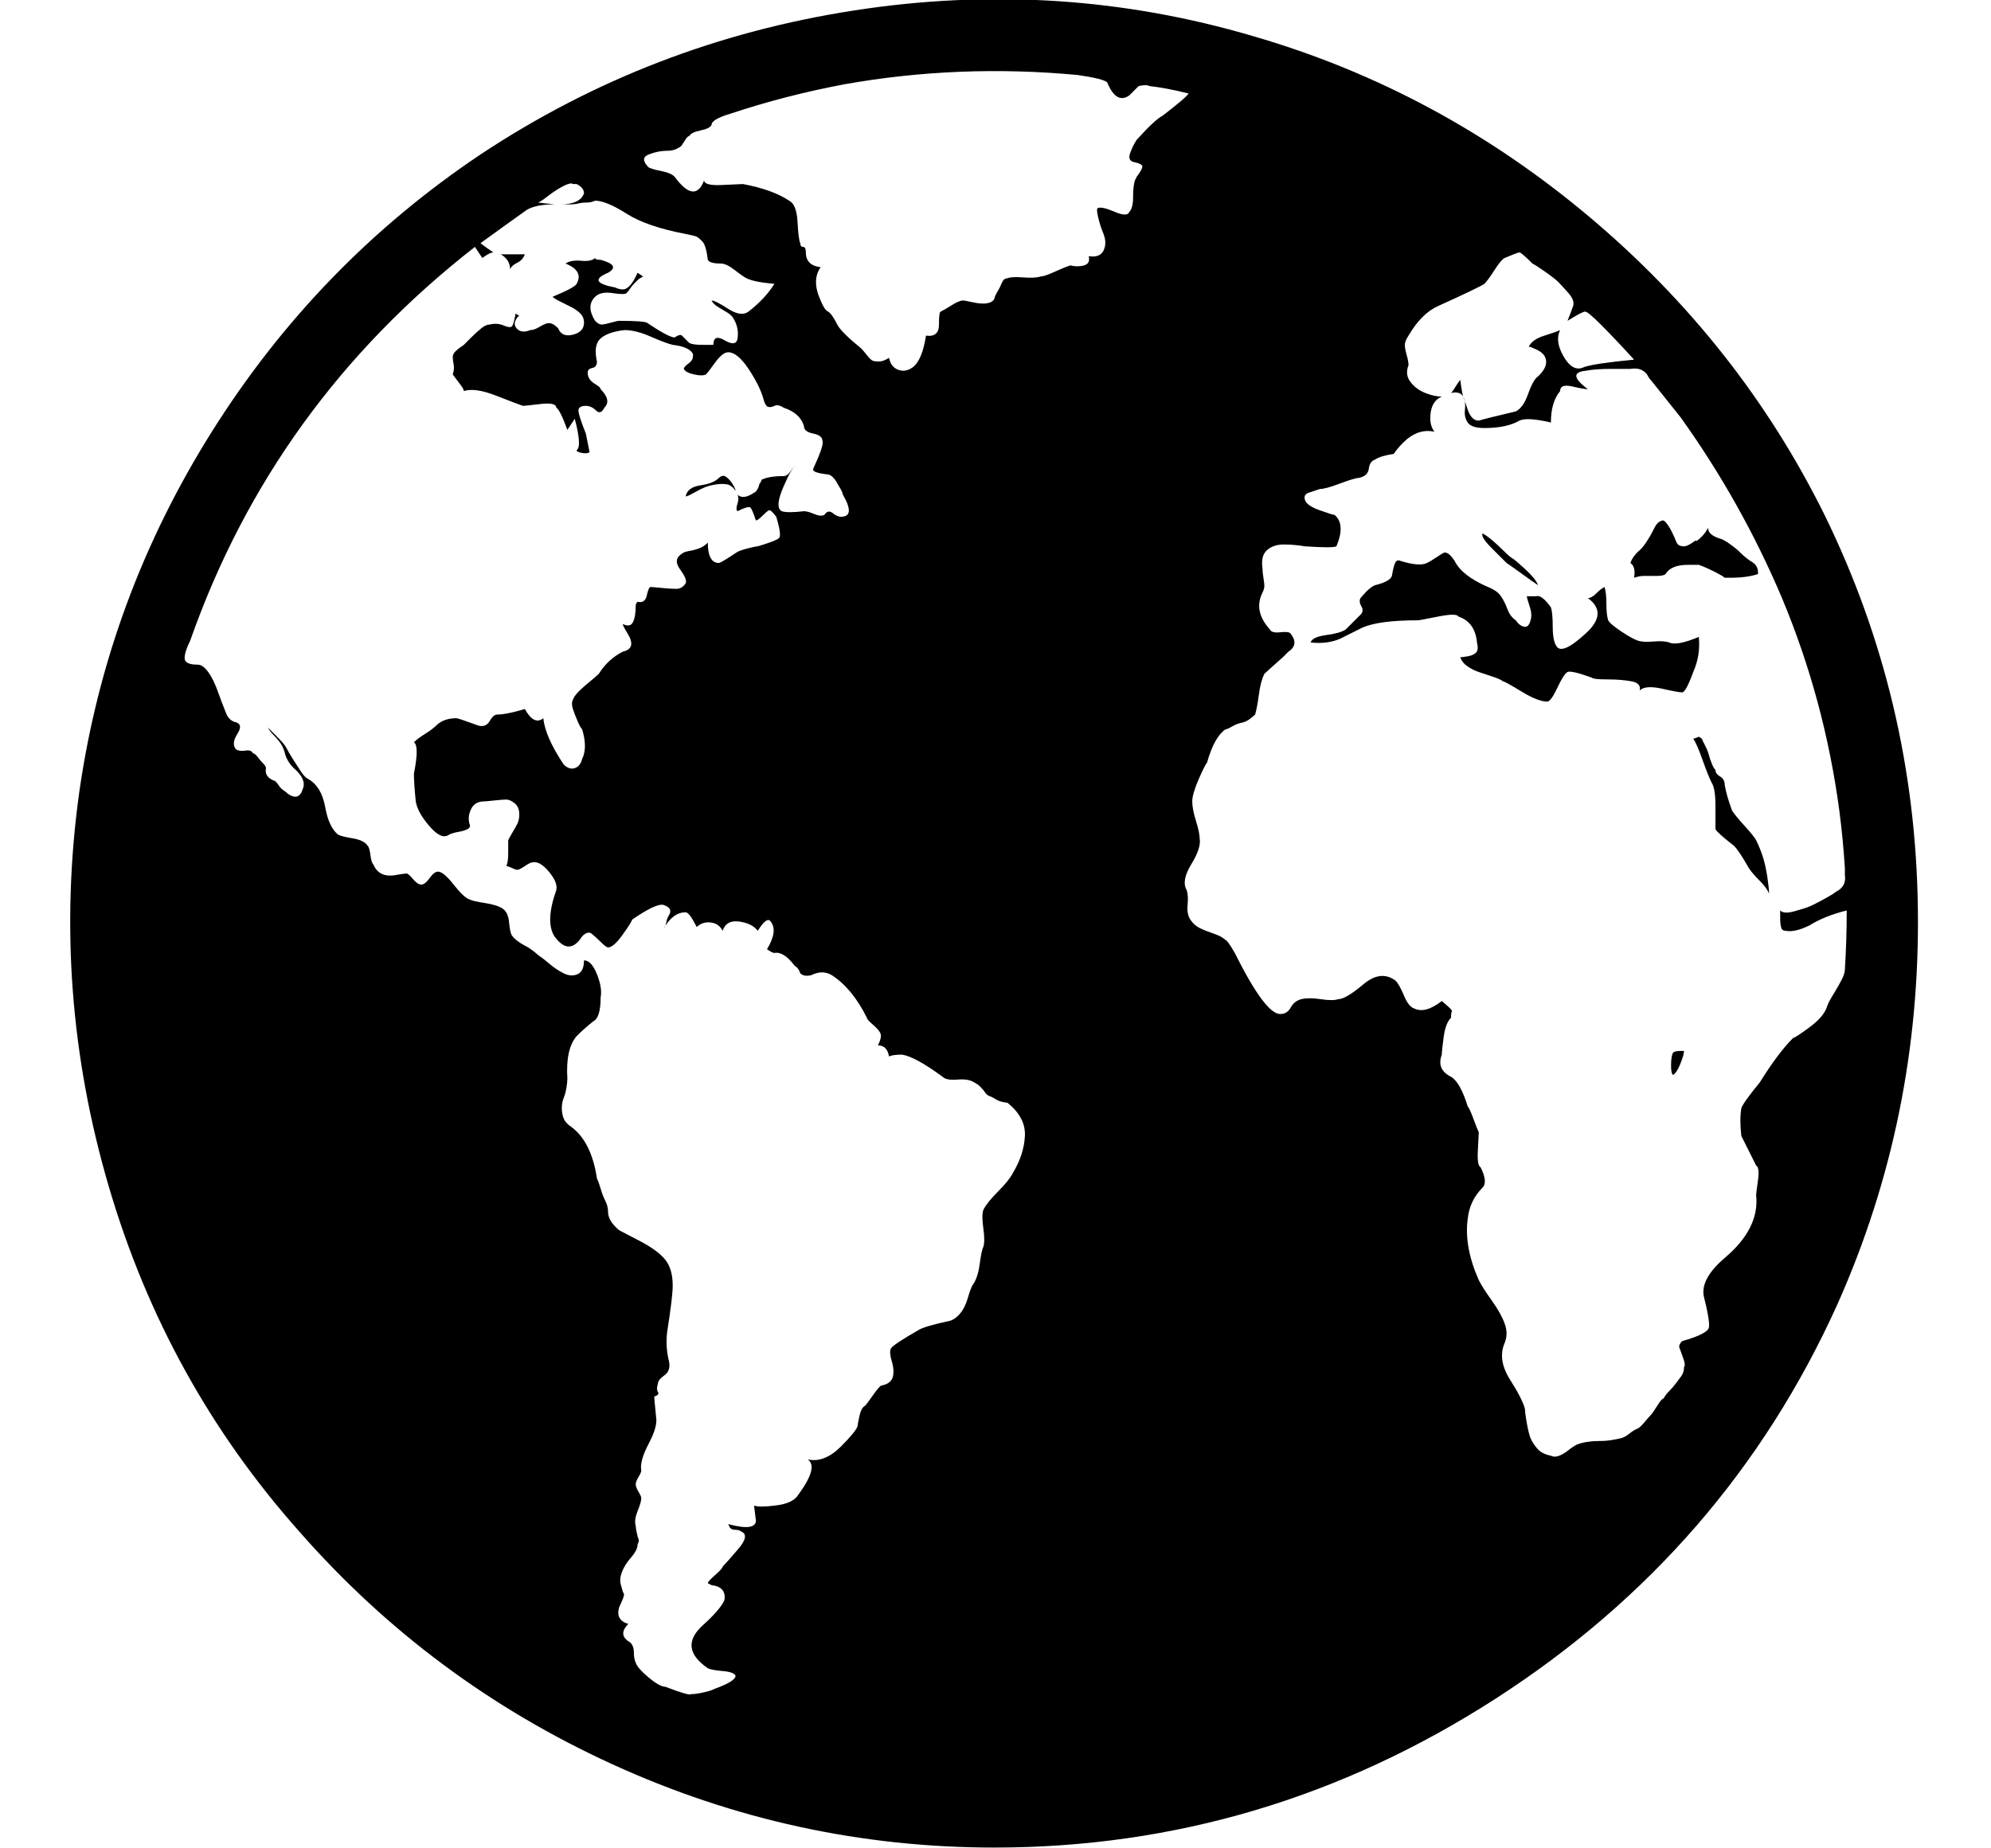 <svg id="libraries-viewonsite" xmlns="http://www.w3.org/2000/svg" xmlns:xlink="http://www.w3.org/1999/xlink" preserveAspectRatio="xMidYMid" width="100%" height="100%" viewBox="0 0 56 52">
<path d="M47.262,29.930 C47.331,29.757 47.366,29.636 47.366,29.566 C47.331,29.566 47.296,29.566 47.262,29.566 C47.158,29.566 47.088,29.584 47.054,29.618 C47.019,29.688 47.001,29.809 47.001,29.982 C47.001,30.121 47.019,30.208 47.054,30.242 C47.123,30.208 47.192,30.104 47.262,29.930 L47.262,29.930 ZM42.062,47.792 C46.395,45.001 49.602,41.301 51.682,36.690 C53.242,33.189 53.996,29.480 53.943,25.562 C53.892,21.645 53.016,17.953 51.318,14.486 C49.723,11.262 47.513,8.463 44.688,6.088 C41.861,3.714 38.716,2.024 35.250,1.018 C31.610,-0.056 27.874,-0.299 24.044,0.291 C20.212,0.880 16.703,2.232 13.514,4.346 C10.462,6.392 7.950,8.983 5.974,12.120 C3.998,15.258 2.750,18.646 2.229,22.287 C1.709,26.030 1.987,29.731 3.062,33.388 C4.136,37.046 5.921,40.278 8.417,43.086 C10.878,45.894 13.816,48.078 17.231,49.638 C20.646,51.198 24.226,51.978 27.970,51.978 C33.031,51.978 37.728,50.582 42.062,47.792 ZM15.594,5.750 L15.126,5.698 C15.160,5.698 15.255,5.638 15.412,5.516 C15.567,5.395 15.715,5.300 15.854,5.230 C15.992,5.161 16.079,5.144 16.114,5.178 L16.218,5.178 C16.355,5.248 16.426,5.334 16.426,5.438 C16.355,5.646 16.131,5.750 15.750,5.750 C15.819,5.750 15.906,5.750 16.010,5.750 C16.114,5.750 16.200,5.742 16.270,5.724 C16.339,5.707 16.417,5.698 16.503,5.698 C16.590,5.698 16.667,5.681 16.738,5.646 C16.946,5.646 17.240,5.768 17.621,6.010 C18.003,6.253 18.557,6.444 19.285,6.582 C19.459,6.617 19.563,6.643 19.597,6.660 C19.632,6.678 19.684,6.721 19.753,6.790 C19.823,6.860 19.875,7.033 19.909,7.310 C19.944,7.380 20.065,7.414 20.273,7.414 C20.377,7.414 20.508,7.475 20.664,7.596 C20.820,7.718 20.932,7.796 21.001,7.830 C21.140,7.900 21.400,7.952 21.781,7.986 C21.608,8.264 21.365,8.524 21.053,8.766 C20.915,8.870 20.724,8.844 20.481,8.688 C20.239,8.532 20.083,8.454 20.013,8.454 C20.048,8.524 20.108,8.584 20.196,8.636 C20.281,8.688 20.369,8.740 20.456,8.792 C20.542,8.844 20.603,8.905 20.637,8.974 C20.741,9.148 20.776,9.338 20.741,9.546 C20.707,9.685 20.585,9.694 20.377,9.572 C20.169,9.451 20.065,9.494 20.065,9.702 C20.031,9.702 19.927,9.702 19.753,9.702 C19.580,9.702 19.459,9.685 19.389,9.650 L19.233,9.494 L19.181,9.442 C19.147,9.408 19.077,9.425 18.973,9.494 C18.869,9.494 18.609,9.356 18.193,9.078 C18.124,9.044 17.864,9.026 17.414,9.026 C17.379,9.026 17.300,9.044 17.180,9.078 C17.058,9.113 16.972,9.130 16.919,9.130 C16.868,9.130 16.807,9.096 16.738,9.026 C16.563,8.749 16.563,8.524 16.738,8.350 C16.842,8.246 17.006,8.212 17.231,8.246 C17.457,8.281 17.587,8.281 17.621,8.246 C17.656,8.212 17.691,8.168 17.725,8.116 C17.760,8.064 17.795,8.021 17.829,7.986 C17.864,7.952 17.899,7.917 17.933,7.882 C17.968,7.848 18.020,7.813 18.089,7.778 L17.933,7.674 C17.795,7.986 17.656,8.142 17.517,8.142 C17.448,8.142 17.379,8.125 17.310,8.090 C16.755,7.986 16.686,7.848 17.102,7.674 C17.344,7.536 17.275,7.414 16.894,7.310 C16.790,7.310 16.738,7.293 16.738,7.258 C16.667,7.328 16.538,7.354 16.348,7.336 C16.156,7.319 16.010,7.345 15.906,7.414 C16.251,7.553 16.355,7.744 16.218,7.986 C16.183,8.056 15.958,8.177 15.542,8.350 C15.576,8.385 15.646,8.428 15.750,8.480 C15.854,8.532 15.958,8.584 16.062,8.636 C16.166,8.688 16.251,8.749 16.322,8.818 C16.391,8.888 16.426,8.974 16.426,9.078 C16.426,9.252 16.322,9.364 16.114,9.416 C15.906,9.468 15.767,9.408 15.698,9.234 C15.627,9.165 15.567,9.122 15.516,9.104 C15.463,9.087 15.412,9.087 15.359,9.104 C15.308,9.122 15.238,9.156 15.151,9.208 C15.064,9.260 14.987,9.286 14.918,9.286 C14.744,9.356 14.614,9.338 14.527,9.234 C14.440,9.130 14.467,9.009 14.606,8.870 C14.571,8.870 14.536,8.853 14.502,8.818 C14.467,9.026 14.432,9.148 14.398,9.182 C14.363,9.217 14.284,9.208 14.164,9.156 C14.042,9.104 13.912,9.096 13.774,9.130 C13.704,9.130 13.626,9.165 13.540,9.234 C13.453,9.304 13.358,9.390 13.254,9.494 C13.150,9.598 13.080,9.668 13.046,9.702 C12.942,9.772 12.863,9.832 12.812,9.884 C12.759,9.936 12.734,9.988 12.734,10.040 C12.734,10.092 12.742,10.162 12.759,10.248 C12.777,10.335 12.768,10.430 12.734,10.534 C12.838,10.673 12.916,10.777 12.967,10.846 C13.020,10.916 13.046,10.968 13.046,11.002 C13.254,10.933 13.556,10.976 13.956,11.132 C14.354,11.288 14.606,11.384 14.710,11.418 C14.744,11.418 14.908,11.401 15.204,11.366 C15.498,11.332 15.646,11.366 15.646,11.470 C15.715,11.505 15.819,11.713 15.958,12.094 L16.166,11.782 C16.304,12.302 16.322,12.597 16.218,12.666 C16.218,12.701 16.270,12.727 16.374,12.744 C16.478,12.762 16.547,12.753 16.582,12.718 L16.478,12.198 C16.339,11.852 16.270,11.635 16.270,11.548 C16.270,11.462 16.339,11.418 16.478,11.418 C16.582,11.418 16.676,11.462 16.764,11.548 C16.850,11.635 16.928,11.609 16.998,11.470 C17.136,11.332 17.102,11.158 16.894,10.950 C16.894,10.916 16.850,10.872 16.764,10.820 C16.676,10.768 16.616,10.716 16.582,10.664 C16.547,10.612 16.530,10.552 16.530,10.482 C16.530,10.413 16.572,10.370 16.660,10.352 C16.746,10.335 16.790,10.274 16.790,10.170 C16.720,9.858 16.755,9.642 16.894,9.520 C17.032,9.399 17.258,9.321 17.569,9.286 C17.777,9.286 18.020,9.347 18.297,9.468 C18.575,9.590 18.783,9.668 18.921,9.702 C19.233,9.737 19.424,9.824 19.493,9.962 C19.493,10.032 19.484,10.084 19.468,10.118 C19.449,10.153 19.407,10.196 19.337,10.248 C19.268,10.300 19.233,10.344 19.233,10.378 C19.268,10.448 19.364,10.500 19.520,10.534 C19.676,10.569 19.788,10.569 19.857,10.534 C19.892,10.500 19.979,10.387 20.117,10.196 C20.256,10.006 20.377,9.910 20.481,9.910 C20.655,9.910 20.845,10.066 21.053,10.378 C21.261,10.690 21.400,10.968 21.469,11.210 C21.504,11.349 21.548,11.427 21.600,11.444 C21.652,11.462 21.712,11.453 21.781,11.418 C21.851,11.384 21.938,11.401 22.042,11.470 C22.354,11.574 22.544,11.748 22.613,11.990 C22.613,12.094 22.700,12.164 22.874,12.198 C23.047,12.233 23.133,12.302 23.133,12.406 C23.168,12.476 23.082,12.736 22.874,13.186 C22.839,13.257 22.960,13.308 23.237,13.342 C23.306,13.342 23.368,13.368 23.420,13.420 C23.472,13.472 23.505,13.516 23.524,13.550 C23.541,13.585 23.576,13.646 23.628,13.732 C23.680,13.819 23.706,13.881 23.706,13.914 C23.948,14.330 23.930,14.538 23.653,14.538 C23.584,14.538 23.505,14.505 23.420,14.434 C23.333,14.365 23.255,14.382 23.186,14.486 C23.116,14.521 23.021,14.512 22.900,14.460 C22.777,14.408 22.683,14.382 22.613,14.382 C22.301,14.418 22.093,14.418 21.989,14.382 C21.851,14.313 21.868,14.079 22.042,13.680 C22.215,13.282 22.336,13.082 22.405,13.082 C22.371,13.082 22.319,13.134 22.250,13.238 C22.180,13.342 22.111,13.394 22.042,13.394 C21.764,13.394 21.556,13.429 21.417,13.498 C21.417,13.533 21.400,13.569 21.365,13.602 C21.331,13.741 21.279,13.828 21.209,13.862 C21.001,14.001 20.845,14.018 20.741,13.914 C20.776,13.984 20.776,14.070 20.741,14.174 C20.707,14.278 20.707,14.349 20.741,14.382 C20.949,14.278 21.071,14.244 21.105,14.278 C21.140,14.313 21.192,14.434 21.261,14.642 C21.296,14.642 21.356,14.599 21.444,14.512 C21.529,14.426 21.591,14.374 21.625,14.356 C21.660,14.339 21.729,14.400 21.833,14.538 C21.938,14.886 21.964,15.084 21.912,15.136 C21.860,15.188 21.660,15.266 21.313,15.370 C21.279,15.370 21.192,15.388 21.053,15.422 C20.915,15.457 20.811,15.492 20.741,15.526 C20.429,15.735 20.256,15.838 20.221,15.838 C20.013,15.838 19.909,15.648 19.909,15.266 C19.840,15.336 19.761,15.388 19.676,15.422 C19.588,15.457 19.493,15.483 19.389,15.500 C19.285,15.518 19.216,15.544 19.181,15.578 C19.008,15.682 18.991,15.830 19.129,16.020 C19.268,16.211 19.320,16.341 19.285,16.410 C19.216,16.515 19.129,16.566 19.025,16.566 C18.921,16.566 18.783,16.558 18.609,16.540 C18.436,16.523 18.332,16.515 18.297,16.515 C18.263,16.515 18.228,16.592 18.193,16.748 C18.159,16.904 18.072,16.965 17.933,16.930 C17.899,16.965 17.881,17.000 17.881,17.034 C17.881,17.242 17.855,17.398 17.804,17.502 C17.751,17.607 17.656,17.624 17.517,17.554 C17.517,17.589 17.561,17.676 17.647,17.814 C17.734,17.953 17.769,18.066 17.751,18.152 C17.734,18.239 17.656,18.300 17.517,18.334 C17.240,18.474 17.015,18.681 16.842,18.958 C16.807,18.993 16.686,19.098 16.478,19.270 C16.270,19.444 16.147,19.582 16.114,19.686 C16.079,19.756 16.079,19.842 16.114,19.947 C16.147,20.050 16.191,20.163 16.244,20.284 C16.295,20.406 16.339,20.484 16.374,20.518 C16.478,20.865 16.478,21.142 16.374,21.351 C16.339,21.489 16.270,21.576 16.166,21.610 C16.062,21.645 15.958,21.610 15.854,21.507 C15.507,20.986 15.315,20.553 15.282,20.206 C15.107,20.345 14.935,20.259 14.762,19.947 C14.415,20.050 14.155,20.103 13.982,20.103 C13.912,20.103 13.843,20.163 13.774,20.284 C13.704,20.406 13.600,20.449 13.462,20.415 C13.080,20.276 12.872,20.206 12.838,20.206 C12.595,20.206 12.403,20.276 12.266,20.415 C12.195,20.484 12.091,20.562 11.954,20.648 C11.814,20.735 11.710,20.813 11.642,20.883 C11.746,20.952 11.746,21.246 11.642,21.766 C11.642,21.940 11.659,22.200 11.694,22.546 C11.728,22.755 11.858,22.988 12.083,23.248 C12.309,23.508 12.491,23.586 12.630,23.482 C12.699,23.448 12.786,23.422 12.890,23.404 C12.994,23.387 13.080,23.361 13.150,23.326 C13.219,23.292 13.235,23.240 13.202,23.170 C13.167,23.032 13.184,22.893 13.254,22.755 C13.323,22.616 13.443,22.546 13.618,22.546 C13.651,22.546 13.748,22.537 13.903,22.520 C14.060,22.503 14.171,22.494 14.242,22.494 C14.311,22.494 14.388,22.529 14.476,22.599 C14.562,22.668 14.606,22.772 14.606,22.911 C14.606,23.014 14.587,23.101 14.554,23.170 C14.519,23.240 14.476,23.317 14.423,23.404 C14.372,23.491 14.328,23.569 14.294,23.638 C14.294,23.708 14.294,23.829 14.294,24.003 C14.294,24.176 14.275,24.297 14.242,24.366 C14.275,24.366 14.328,24.384 14.398,24.418 C14.467,24.453 14.519,24.471 14.554,24.471 C14.587,24.471 14.658,24.436 14.762,24.366 C14.866,24.297 14.935,24.262 14.970,24.262 C15.107,24.228 15.264,24.315 15.438,24.522 C15.611,24.730 15.680,24.904 15.646,25.042 C15.438,25.632 15.419,26.065 15.594,26.342 C15.871,26.724 16.131,26.724 16.374,26.342 C16.478,26.238 16.563,26.212 16.634,26.264 C16.703,26.316 16.790,26.394 16.894,26.498 C16.998,26.602 17.067,26.654 17.102,26.654 C17.206,26.654 17.344,26.533 17.517,26.290 C17.691,26.048 17.777,25.909 17.777,25.874 C18.228,25.562 18.523,25.424 18.661,25.458 C18.765,25.493 18.826,25.536 18.844,25.588 C18.860,25.640 18.852,25.692 18.817,25.744 C18.783,25.796 18.756,25.866 18.740,25.952 C18.722,26.039 18.696,26.100 18.661,26.134 C18.835,25.822 19.043,25.666 19.285,25.666 C19.355,25.666 19.459,25.805 19.597,26.082 C19.701,25.978 19.832,25.935 19.988,25.952 C20.144,25.970 20.256,26.048 20.325,26.186 C20.395,25.978 20.551,25.892 20.793,25.926 C21.036,25.961 21.209,26.048 21.313,26.186 C21.487,25.909 21.608,25.822 21.677,25.926 C21.816,26.100 21.781,26.360 21.573,26.706 C21.677,26.776 21.747,26.810 21.781,26.810 C21.955,26.776 22.146,26.897 22.354,27.174 C22.423,27.209 22.475,27.278 22.509,27.382 C22.579,27.452 22.683,27.469 22.821,27.434 C23.029,27.330 23.220,27.330 23.394,27.434 C23.774,27.677 24.104,28.076 24.381,28.630 C24.381,28.665 24.441,28.734 24.564,28.838 C24.685,28.942 24.753,29.029 24.772,29.098 C24.789,29.168 24.762,29.272 24.693,29.410 C24.866,29.410 24.970,29.514 25.005,29.722 C25.074,29.688 25.196,29.670 25.370,29.670 C25.612,29.705 25.994,29.913 26.514,30.294 C26.583,30.364 26.722,30.390 26.930,30.372 C27.138,30.355 27.293,30.381 27.397,30.450 C27.466,30.485 27.527,30.528 27.579,30.580 C27.631,30.632 27.674,30.684 27.709,30.736 C27.744,30.788 27.787,30.823 27.839,30.840 C27.891,30.858 27.943,30.884 27.995,30.918 C28.047,30.953 28.108,30.979 28.178,30.996 C28.247,31.014 28.298,31.022 28.333,31.022 C28.680,31.300 28.845,31.612 28.827,31.958 C28.810,32.305 28.698,32.652 28.490,32.998 C28.420,33.137 28.282,33.310 28.074,33.518 C27.866,33.726 27.727,33.900 27.658,34.038 C27.623,34.142 27.623,34.316 27.658,34.558 C27.692,34.801 27.692,34.974 27.658,35.078 C27.623,35.148 27.588,35.312 27.554,35.572 C27.519,35.832 27.450,36.033 27.346,36.170 C27.311,36.240 27.267,36.361 27.216,36.534 C27.164,36.708 27.094,36.846 27.008,36.950 C26.921,37.054 26.826,37.125 26.722,37.158 C26.236,37.262 25.941,37.350 25.837,37.418 C25.352,37.696 25.092,37.869 25.058,37.938 C25.022,38.008 25.032,38.130 25.084,38.302 C25.136,38.476 25.144,38.623 25.109,38.744 C25.074,38.866 24.970,38.944 24.797,38.979 C24.762,38.979 24.685,39.066 24.564,39.238 C24.441,39.412 24.364,39.516 24.330,39.550 C24.260,39.585 24.208,39.680 24.173,39.836 C24.138,39.992 24.122,40.088 24.122,40.122 C24.086,40.227 23.930,40.417 23.653,40.695 C23.341,41.007 23.029,41.128 22.717,41.058 C22.925,41.197 22.839,41.526 22.458,42.046 C22.354,42.219 22.128,42.324 21.781,42.358 C21.504,42.393 21.313,42.393 21.209,42.358 L21.261,42.774 C21.261,42.982 21.001,43.017 20.481,42.879 L20.533,42.982 C20.568,43.017 20.603,43.035 20.637,43.035 C20.741,43.035 20.811,43.051 20.845,43.086 C21.019,43.155 20.984,43.329 20.741,43.606 C20.533,43.848 20.395,44.004 20.325,44.074 C20.325,44.109 20.256,44.186 20.117,44.308 C19.979,44.429 19.909,44.508 19.909,44.542 L20.013,44.595 C20.291,44.628 20.412,44.767 20.377,45.010 C20.308,45.183 20.100,45.426 19.753,45.738 C19.303,46.155 19.355,46.552 19.909,46.934 C19.979,46.968 20.117,46.994 20.325,47.012 C20.533,47.029 20.655,47.073 20.689,47.142 C20.689,47.246 20.499,47.367 20.117,47.506 C20.048,47.541 19.979,47.566 19.909,47.584 C19.840,47.602 19.761,47.618 19.676,47.636 C19.588,47.653 19.511,47.662 19.441,47.662 C19.407,47.697 19.164,47.628 18.713,47.454 C18.609,47.454 18.453,47.367 18.245,47.194 C18.037,47.020 17.916,46.882 17.881,46.778 C17.847,46.708 17.829,46.613 17.829,46.492 C17.829,46.370 17.795,46.275 17.725,46.206 C17.483,46.068 17.466,45.894 17.673,45.687 C17.431,45.616 17.344,45.460 17.414,45.219 C17.448,45.148 17.483,45.070 17.517,44.984 C17.552,44.897 17.561,44.845 17.543,44.828 C17.526,44.810 17.500,44.733 17.466,44.595 C17.431,44.490 17.439,44.368 17.492,44.230 C17.543,44.091 17.630,43.953 17.751,43.815 C17.873,43.675 17.933,43.554 17.933,43.450 C17.968,43.380 17.977,43.329 17.959,43.294 C17.942,43.260 17.924,43.198 17.908,43.112 C17.890,43.025 17.881,42.964 17.881,42.930 C17.847,42.826 17.864,42.687 17.933,42.514 C18.003,42.340 18.037,42.219 18.037,42.150 C18.037,42.115 18.012,42.054 17.959,41.968 C17.908,41.881 17.881,41.812 17.881,41.760 C17.881,41.708 17.908,41.638 17.959,41.552 C18.012,41.466 18.037,41.406 18.037,41.370 C18.003,41.197 18.072,40.946 18.245,40.616 C18.419,40.287 18.488,40.036 18.453,39.862 C18.419,39.516 18.401,39.325 18.401,39.291 C18.505,39.256 18.540,39.212 18.505,39.160 C18.471,39.108 18.471,39.030 18.505,38.926 C18.505,38.857 18.566,38.779 18.687,38.692 C18.809,38.606 18.852,38.476 18.817,38.302 C18.748,38.025 18.731,37.749 18.765,37.470 C18.869,36.813 18.921,36.378 18.921,36.170 C18.921,35.858 18.852,35.616 18.713,35.442 C18.575,35.269 18.340,35.096 18.012,34.922 C17.682,34.749 17.483,34.645 17.414,34.610 C17.206,34.437 17.102,34.264 17.102,34.090 C17.102,33.986 17.076,33.882 17.023,33.778 C16.972,33.674 16.928,33.562 16.894,33.440 C16.859,33.319 16.824,33.224 16.790,33.154 C16.686,32.461 16.443,31.976 16.062,31.698 C15.958,31.629 15.888,31.551 15.854,31.464 C15.819,31.378 15.802,31.282 15.802,31.178 C15.802,31.074 15.819,30.979 15.854,30.892 C15.888,30.806 15.914,30.710 15.932,30.606 C15.948,30.502 15.958,30.416 15.958,30.346 C15.923,29.792 16.010,29.393 16.218,29.150 C16.355,29.012 16.512,28.873 16.686,28.734 C16.824,28.665 16.894,28.440 16.894,28.058 C16.928,27.885 16.894,27.668 16.790,27.408 C16.686,27.148 16.563,27.018 16.426,27.018 C16.426,27.226 16.364,27.356 16.244,27.408 C16.122,27.460 15.992,27.452 15.854,27.382 C15.715,27.313 15.584,27.226 15.463,27.122 C15.342,27.018 15.230,26.932 15.126,26.862 C15.091,26.828 15.039,26.784 14.970,26.732 C14.899,26.680 14.831,26.637 14.762,26.602 C14.691,26.568 14.623,26.524 14.554,26.472 C14.483,26.420 14.432,26.368 14.398,26.316 C14.363,26.264 14.336,26.143 14.319,25.952 C14.302,25.762 14.242,25.632 14.138,25.562 C14.034,25.493 13.868,25.441 13.644,25.406 C13.418,25.372 13.271,25.337 13.202,25.302 C13.098,25.268 12.950,25.129 12.759,24.886 C12.569,24.644 12.422,24.522 12.318,24.522 C12.248,24.522 12.170,24.583 12.083,24.704 C11.997,24.826 11.918,24.886 11.850,24.886 C11.779,24.886 11.702,24.834 11.615,24.730 C11.529,24.627 11.467,24.574 11.434,24.574 C11.398,24.574 11.278,24.592 11.070,24.627 C10.792,24.661 10.602,24.557 10.498,24.315 C10.462,24.280 10.437,24.193 10.419,24.054 C10.402,23.916 10.375,23.829 10.342,23.794 C10.271,23.691 10.134,23.621 9.926,23.586 C9.718,23.552 9.579,23.517 9.510,23.482 C9.336,23.344 9.214,23.084 9.146,22.702 C9.076,22.321 8.920,22.061 8.678,21.922 C8.608,21.888 8.539,21.819 8.470,21.714 C8.400,21.610 8.322,21.489 8.235,21.351 C8.149,21.212 8.088,21.108 8.054,21.039 C8.019,20.969 7.932,20.865 7.793,20.727 C7.654,20.588 7.568,20.501 7.534,20.466 C7.568,20.536 7.620,20.605 7.689,20.674 C7.758,20.744 7.819,20.813 7.871,20.883 C7.923,20.952 7.966,21.039 8.001,21.142 C8.036,21.316 8.123,21.472 8.262,21.610 C8.504,21.819 8.590,22.009 8.521,22.182 C8.452,22.425 8.313,22.477 8.105,22.338 C8.070,22.304 8.027,22.269 7.975,22.234 C7.923,22.200 7.880,22.156 7.846,22.105 C7.811,22.052 7.776,22.009 7.742,21.975 C7.534,21.905 7.446,21.784 7.481,21.610 C7.481,21.576 7.456,21.532 7.404,21.481 C7.352,21.428 7.300,21.368 7.248,21.298 C7.196,21.229 7.152,21.195 7.118,21.195 C7.083,21.125 7.014,21.099 6.910,21.116 C6.806,21.133 6.718,21.125 6.649,21.090 C6.545,20.986 6.554,20.839 6.676,20.648 C6.797,20.458 6.771,20.345 6.598,20.310 C6.494,20.276 6.416,20.198 6.364,20.077 C6.312,19.955 6.216,19.704 6.078,19.323 C5.904,18.906 5.730,18.699 5.558,18.699 C5.314,18.699 5.193,18.638 5.193,18.516 C5.193,18.395 5.246,18.231 5.350,18.022 C6.910,13.585 9.579,9.893 13.358,6.946 C13.427,7.050 13.496,7.154 13.566,7.258 C13.704,7.154 13.808,7.102 13.878,7.102 C13.774,7.033 13.651,6.946 13.514,6.842 C13.895,6.565 14.328,6.253 14.814,5.906 L14.814,5.906 L14.814,5.906 L14.814,5.906 L14.814,5.906 L14.814,5.906 L14.814,5.906 L14.814,5.906 L14.814,5.906 L14.814,5.906 L14.814,5.906 L14.814,5.906 L14.814,5.906 C14.987,5.802 15.247,5.750 15.594,5.750 L15.594,5.750 ZM39.773,28.370 C39.669,28.336 39.573,28.214 39.488,28.006 C39.400,27.798 39.323,27.660 39.253,27.590 C38.976,27.382 38.672,27.417 38.344,27.694 C38.014,27.972 37.780,28.110 37.641,28.110 C37.537,28.145 37.373,28.145 37.147,28.110 C36.922,28.076 36.740,28.076 36.602,28.110 C36.463,28.145 36.359,28.232 36.290,28.370 C36.220,28.474 36.134,28.526 36.030,28.526 C35.751,28.561 35.319,27.989 34.730,26.810 C34.591,26.568 34.503,26.446 34.470,26.446 C34.399,26.377 34.288,26.316 34.131,26.264 C33.976,26.212 33.846,26.160 33.742,26.108 C33.638,26.056 33.551,25.978 33.482,25.874 C33.412,25.770 33.386,25.632 33.403,25.458 C33.420,25.285 33.412,25.146 33.378,25.042 C33.274,24.869 33.316,24.627 33.507,24.315 C33.698,24.003 33.775,23.760 33.742,23.586 C33.742,23.482 33.707,23.317 33.638,23.092 C33.567,22.867 33.534,22.685 33.534,22.546 C33.534,22.408 33.594,22.200 33.715,21.922 C33.836,21.645 33.915,21.489 33.950,21.454 C34.087,20.969 34.262,20.657 34.470,20.518 C34.503,20.518 34.564,20.492 34.651,20.440 C34.738,20.389 34.824,20.354 34.912,20.336 C34.998,20.319 35.076,20.284 35.146,20.233 C35.215,20.180 35.267,20.137 35.302,20.103 C35.335,19.998 35.371,19.816 35.406,19.556 C35.439,19.296 35.492,19.098 35.562,18.958 C35.596,18.924 35.770,18.768 36.082,18.490 C36.116,18.456 36.167,18.404 36.238,18.334 C36.446,18.196 36.463,18.022 36.290,17.814 C36.255,17.780 36.160,17.771 36.003,17.788 C35.848,17.806 35.751,17.780 35.718,17.710 C35.406,17.364 35.335,17.017 35.510,16.671 C35.543,16.602 35.562,16.540 35.562,16.488 C35.562,16.436 35.552,16.359 35.536,16.254 C35.518,16.150 35.510,16.064 35.510,15.994 C35.475,15.753 35.518,15.578 35.640,15.474 C35.760,15.370 35.917,15.318 36.107,15.318 C36.298,15.318 36.498,15.336 36.706,15.370 C37.225,15.405 37.520,15.405 37.589,15.370 C37.763,14.954 37.745,14.661 37.537,14.486 C37.503,14.486 37.364,14.443 37.121,14.356 C36.879,14.270 36.740,14.174 36.706,14.070 C36.671,13.966 36.706,13.897 36.810,13.862 C36.914,13.828 37.017,13.793 37.121,13.758 C37.225,13.758 37.416,13.706 37.693,13.602 C37.971,13.498 38.144,13.446 38.213,13.446 C38.387,13.413 38.482,13.325 38.500,13.186 C38.517,13.048 38.577,12.961 38.681,12.926 C38.785,12.857 38.959,12.805 39.201,12.770 C39.271,12.666 39.357,12.562 39.461,12.458 C39.739,12.181 40.033,12.077 40.345,12.146 C40.241,12.008 40.207,11.826 40.241,11.600 C40.276,11.375 40.380,11.228 40.553,11.158 C40.415,11.158 40.259,11.124 40.085,11.054 C39.912,10.985 39.773,10.881 39.669,10.742 C39.565,10.604 39.548,10.448 39.617,10.274 C39.617,10.205 39.600,10.110 39.565,9.988 C39.531,9.867 39.513,9.772 39.513,9.702 C39.513,9.633 39.548,9.546 39.617,9.442 C39.860,9.026 40.137,8.749 40.449,8.610 C41.212,8.264 41.646,8.056 41.750,7.986 C41.819,7.917 41.914,7.787 42.036,7.596 C42.157,7.406 42.252,7.293 42.321,7.258 C42.564,7.154 42.703,7.102 42.737,7.102 C42.772,7.102 42.894,7.206 43.102,7.414 C43.170,7.449 43.292,7.527 43.465,7.648 C43.638,7.770 43.760,7.865 43.830,7.934 C43.898,8.004 43.994,8.108 44.116,8.246 C44.237,8.385 44.280,8.506 44.246,8.610 C44.210,8.714 44.158,8.853 44.089,9.026 C44.366,8.853 44.532,8.766 44.584,8.766 C44.636,8.766 44.782,8.888 45.025,9.130 C45.302,9.408 45.614,9.737 45.961,10.118 C45.233,10.188 44.766,10.257 44.558,10.326 C44.350,10.430 44.158,10.335 43.985,10.040 C43.812,9.746 43.777,9.494 43.881,9.286 C43.812,9.321 43.665,9.373 43.440,9.442 C43.213,9.512 43.066,9.616 42.998,9.754 C43.032,9.754 43.084,9.772 43.153,9.806 C43.326,9.876 43.430,9.962 43.465,10.066 C43.534,10.240 43.448,10.430 43.206,10.638 C43.136,10.708 43.058,10.864 42.972,11.106 C42.885,11.349 42.772,11.505 42.633,11.574 C42.044,11.713 41.697,11.800 41.593,11.834 C41.524,11.834 41.464,11.808 41.412,11.756 C41.360,11.704 41.316,11.626 41.281,11.522 C41.247,11.418 41.212,11.323 41.177,11.236 C41.143,11.150 41.108,10.968 41.073,10.690 C41.039,10.725 40.996,10.786 40.944,10.872 C40.892,10.959 40.848,11.020 40.813,11.054 C40.987,11.020 41.100,11.054 41.152,11.158 C41.204,11.262 41.221,11.384 41.204,11.522 C41.186,11.661 41.212,11.782 41.281,11.886 C41.351,11.990 41.507,12.042 41.750,12.042 C42.166,12.042 42.495,11.973 42.737,11.834 C42.876,11.765 43.170,11.782 43.622,11.886 C43.622,11.505 43.708,11.210 43.881,11.002 C43.881,10.864 43.994,10.820 44.220,10.872 C44.445,10.924 44.592,10.950 44.662,10.950 C44.246,10.638 44.228,10.465 44.609,10.430 C44.782,10.396 45.017,10.378 45.312,10.378 C45.605,10.378 45.788,10.378 45.857,10.378 C46.065,10.344 46.222,10.396 46.326,10.534 C46.360,10.604 46.395,10.656 46.430,10.690 C46.707,11.037 46.984,11.384 47.262,11.730 C48.406,13.325 49.358,15.024 50.122,16.827 C50.918,18.733 51.456,20.727 51.734,22.806 C51.803,23.326 51.854,23.864 51.890,24.418 C51.890,24.453 51.890,24.522 51.890,24.627 C51.923,24.834 51.838,24.990 51.630,25.094 C51.595,25.129 51.482,25.198 51.292,25.302 C51.101,25.406 50.962,25.476 50.875,25.510 C50.789,25.545 50.650,25.588 50.459,25.640 C50.269,25.692 50.139,25.684 50.070,25.614 C50.070,25.649 50.070,25.718 50.070,25.822 C50.070,25.926 50.078,26.013 50.095,26.082 C50.113,26.152 50.155,26.186 50.226,26.186 C50.398,26.221 50.624,26.169 50.902,26.030 C51.179,25.857 51.526,25.718 51.942,25.614 C51.942,26.204 51.923,26.758 51.890,27.278 C51.890,27.348 51.863,27.434 51.812,27.538 C51.759,27.642 51.708,27.738 51.655,27.824 C51.604,27.911 51.551,27.998 51.500,28.084 C51.447,28.171 51.403,28.266 51.370,28.370 C51.299,28.544 51.135,28.726 50.875,28.916 C50.615,29.107 50.467,29.202 50.434,29.202 C50.155,29.480 49.843,29.896 49.498,30.450 C49.186,30.832 49.011,31.074 48.978,31.178 C48.942,31.386 48.942,31.646 48.978,31.958 C49.011,32.028 49.150,32.305 49.394,32.790 C49.462,32.825 49.479,32.964 49.446,33.206 C49.411,33.449 49.394,33.588 49.394,33.622 C49.462,34.246 49.167,34.836 48.510,35.390 C48.024,35.806 47.833,36.189 47.938,36.534 C48.042,36.950 48.085,37.219 48.067,37.340 C48.050,37.462 47.798,37.593 47.313,37.730 C47.244,37.800 47.218,37.860 47.235,37.912 C47.253,37.964 47.287,38.060 47.339,38.198 C47.391,38.337 47.400,38.424 47.366,38.458 C47.366,38.562 47.339,38.649 47.287,38.718 C47.235,38.788 47.183,38.857 47.131,38.926 C47.079,38.996 47.019,39.066 46.950,39.135 C46.880,39.204 46.828,39.273 46.793,39.342 C46.758,39.342 46.698,39.412 46.612,39.550 C46.525,39.690 46.464,39.776 46.430,39.810 C46.395,39.846 46.333,39.915 46.248,40.018 C46.161,40.122 46.092,40.183 46.040,40.200 C45.988,40.218 45.917,40.261 45.832,40.330 C45.745,40.400 45.667,40.443 45.598,40.460 C45.528,40.478 45.441,40.495 45.337,40.512 C45.233,40.530 45.129,40.539 45.025,40.539 C44.748,40.539 44.522,40.573 44.350,40.642 C44.280,40.677 44.202,40.729 44.116,40.798 C44.029,40.868 43.941,40.920 43.856,40.954 C43.769,40.989 43.690,40.989 43.622,40.954 C43.448,40.920 43.317,40.851 43.232,40.746 C43.145,40.642 43.084,40.547 43.049,40.460 C43.014,40.374 42.980,40.235 42.945,40.044 C42.910,39.854 42.894,39.724 42.894,39.654 C42.858,39.481 42.720,39.204 42.478,38.823 C42.235,38.442 42.183,38.094 42.321,37.782 C42.391,37.609 42.391,37.427 42.321,37.236 C42.252,37.046 42.131,36.829 41.958,36.586 C41.784,36.345 41.663,36.153 41.593,36.014 C41.316,35.390 41.212,34.818 41.281,34.298 C41.316,33.952 41.455,33.657 41.697,33.414 C41.801,33.310 41.784,33.120 41.646,32.842 C41.576,32.808 41.549,32.643 41.568,32.348 C41.584,32.054 41.593,31.889 41.593,31.854 C41.559,31.785 41.507,31.655 41.438,31.464 C41.368,31.274 41.316,31.161 41.281,31.126 C41.143,30.676 40.987,30.398 40.813,30.294 C40.536,30.156 40.449,29.948 40.553,29.670 C40.553,29.601 40.571,29.436 40.605,29.176 C40.640,28.916 40.709,28.734 40.813,28.630 C40.813,28.526 40.821,28.466 40.840,28.448 C40.856,28.431 40.761,28.336 40.553,28.162 L40.553,28.162 L40.553,28.162 L40.553,28.162 C40.241,28.405 39.981,28.474 39.773,28.370 L39.773,28.370 ZM24.720,10.170 C24.633,10.170 24.572,10.162 24.538,10.144 C24.502,10.127 24.450,10.075 24.381,9.988 C24.312,9.902 24.260,9.841 24.226,9.806 C23.844,9.494 23.618,9.269 23.549,9.130 C23.445,8.922 23.358,8.801 23.290,8.766 C23.220,8.732 23.151,8.628 23.082,8.454 C22.908,8.073 22.908,7.761 23.082,7.518 C22.804,7.484 22.666,7.345 22.666,7.102 C22.666,6.998 22.640,6.946 22.588,6.946 C22.536,6.946 22.509,6.912 22.509,6.842 C22.475,6.773 22.449,6.574 22.432,6.244 C22.414,5.915 22.336,5.716 22.197,5.646 C21.885,5.438 21.452,5.282 20.897,5.178 C20.863,5.178 20.672,5.187 20.325,5.204 C19.979,5.222 19.805,5.178 19.805,5.074 C19.632,5.525 19.355,5.490 18.973,4.970 C18.904,4.901 18.783,4.849 18.609,4.814 C18.436,4.780 18.315,4.745 18.245,4.710 C18.072,4.537 18.072,4.416 18.245,4.346 C18.419,4.277 18.592,4.242 18.765,4.242 C18.869,4.242 18.956,4.225 19.025,4.190 C19.095,4.156 19.138,4.130 19.156,4.112 C19.172,4.095 19.208,4.043 19.260,3.956 C19.312,3.870 19.355,3.826 19.389,3.826 C19.424,3.757 19.528,3.705 19.701,3.670 C19.875,3.636 19.979,3.584 20.013,3.514 C20.013,3.410 20.187,3.306 20.533,3.202 C21.573,2.856 22.648,2.578 23.757,2.370 C25.906,1.989 28.090,1.902 30.310,2.110 C30.794,2.180 31.071,2.249 31.142,2.319 C31.314,2.734 31.522,2.856 31.766,2.682 C31.799,2.648 31.887,2.561 32.026,2.422 C32.164,2.388 32.268,2.388 32.338,2.422 C32.650,2.457 33.014,2.526 33.430,2.630 C33.395,2.700 33.151,2.908 32.702,3.254 C32.562,3.324 32.319,3.549 31.974,3.930 C31.903,4.034 31.843,4.156 31.792,4.294 C31.739,4.433 31.766,4.520 31.870,4.554 C32.042,4.589 32.130,4.632 32.130,4.684 C32.130,4.736 32.078,4.832 31.974,4.970 L31.922,5.074 C31.887,5.178 31.870,5.334 31.870,5.542 C31.870,5.750 31.834,5.889 31.766,5.958 C31.730,6.062 31.591,6.062 31.350,5.958 C31.106,5.854 30.951,5.820 30.882,5.854 C30.847,5.854 30.847,5.932 30.882,6.088 C30.916,6.244 30.967,6.409 31.038,6.582 C31.106,6.756 31.106,6.912 31.038,7.050 C30.967,7.189 30.830,7.241 30.622,7.206 C30.655,7.345 30.613,7.432 30.491,7.466 C30.370,7.501 30.239,7.501 30.102,7.466 C29.998,7.501 29.850,7.562 29.659,7.648 C29.469,7.735 29.338,7.778 29.270,7.778 C29.166,7.813 29.001,7.822 28.775,7.804 C28.550,7.787 28.402,7.796 28.333,7.830 C28.264,7.830 28.212,7.874 28.178,7.960 C28.143,8.047 28.099,8.134 28.047,8.220 C27.995,8.307 27.970,8.368 27.970,8.402 C27.935,8.472 27.866,8.515 27.762,8.532 C27.658,8.550 27.527,8.541 27.371,8.506 C27.216,8.472 27.120,8.454 27.085,8.454 C27.016,8.454 26.912,8.498 26.773,8.584 C26.634,8.671 26.530,8.732 26.461,8.766 C26.426,8.766 26.410,8.888 26.410,9.130 C26.410,9.373 26.288,9.477 26.045,9.442 C25.976,9.893 25.854,10.188 25.682,10.326 C25.542,10.430 25.404,10.456 25.266,10.404 C25.126,10.352 25.040,10.240 25.005,10.066 L25.005,10.066 L25.005,10.066 C24.901,10.136 24.806,10.170 24.720,10.170 ZM49.706,24.652 C49.670,24.427 49.627,24.236 49.575,24.080 C49.523,23.924 49.462,23.777 49.394,23.638 C49.358,23.569 49.254,23.439 49.082,23.248 C48.907,23.058 48.787,22.911 48.718,22.806 C48.614,22.529 48.544,22.287 48.510,22.078 C48.510,21.975 48.466,21.896 48.379,21.844 C48.293,21.793 48.250,21.732 48.250,21.663 C48.214,21.628 48.180,21.567 48.146,21.481 C48.110,21.394 48.085,21.316 48.067,21.246 C48.050,21.177 48.024,21.108 47.990,21.039 C47.955,20.969 47.920,20.900 47.886,20.830 C47.886,20.796 47.851,20.761 47.782,20.727 C47.712,20.761 47.660,20.778 47.625,20.778 C47.694,20.883 47.782,21.082 47.886,21.376 C47.990,21.671 48.076,21.888 48.146,22.026 C48.214,22.131 48.250,22.347 48.250,22.676 C48.250,23.005 48.250,23.223 48.250,23.326 C48.284,23.396 48.458,23.552 48.770,23.794 C48.874,23.898 49.011,24.106 49.186,24.418 C49.254,24.522 49.358,24.644 49.498,24.782 C49.635,24.921 49.723,25.042 49.758,25.146 C49.758,25.042 49.739,24.878 49.706,24.652 ZM43.804,19.348 C43.925,19.088 44.020,18.942 44.089,18.906 C44.158,18.872 44.384,18.924 44.766,19.062 C44.800,19.098 44.948,19.114 45.208,19.114 C45.468,19.114 45.693,19.132 45.884,19.167 C46.074,19.201 46.152,19.288 46.118,19.426 C46.222,19.323 46.430,19.305 46.742,19.374 C47.054,19.444 47.244,19.479 47.313,19.479 C47.382,19.479 47.486,19.288 47.625,18.906 C47.764,18.594 47.816,18.265 47.782,17.919 C47.366,18.092 47.088,18.144 46.950,18.075 C46.846,18.040 46.698,18.031 46.508,18.048 C46.317,18.066 46.169,18.057 46.065,18.022 C45.961,17.988 45.806,17.901 45.598,17.763 C45.390,17.624 45.268,17.520 45.233,17.451 C45.198,17.346 45.182,17.190 45.182,16.983 C45.182,16.774 45.164,16.618 45.129,16.515 C45.060,16.549 44.981,16.610 44.896,16.696 C44.809,16.783 44.730,16.827 44.662,16.827 C45.042,17.104 45.025,17.433 44.609,17.814 C44.158,18.231 43.881,18.352 43.777,18.178 C43.708,18.075 43.673,17.892 43.673,17.632 C43.673,17.372 43.656,17.190 43.622,17.086 C43.448,16.844 43.310,16.740 43.206,16.774 C43.102,16.774 43.014,16.774 42.945,16.774 C42.945,16.809 42.972,16.904 43.024,17.060 C43.076,17.216 43.084,17.346 43.049,17.451 C43.014,17.589 42.954,17.650 42.868,17.632 C42.781,17.615 42.703,17.554 42.633,17.451 C42.529,17.382 42.452,17.277 42.400,17.139 C42.348,17.000 42.287,16.878 42.217,16.774 C42.148,16.671 42.027,16.584 41.854,16.515 C41.368,16.306 41.056,16.064 40.917,15.786 C40.848,15.682 40.788,15.613 40.736,15.578 C40.684,15.544 40.640,15.535 40.605,15.552 C40.571,15.570 40.501,15.613 40.397,15.682 C40.293,15.753 40.207,15.804 40.137,15.838 C39.999,15.908 39.756,15.891 39.409,15.786 C39.340,15.753 39.288,15.760 39.253,15.812 C39.219,15.864 39.184,15.994 39.149,16.203 C39.115,16.306 38.959,16.393 38.681,16.462 C38.577,16.497 38.439,16.618 38.265,16.827 C38.231,16.896 38.240,16.974 38.292,17.060 C38.344,17.147 38.335,17.226 38.265,17.295 C38.231,17.329 38.187,17.372 38.136,17.424 C38.083,17.476 38.032,17.528 37.979,17.580 C37.928,17.632 37.884,17.676 37.849,17.710 C37.745,17.780 37.563,17.832 37.304,17.866 C37.043,17.901 36.896,17.970 36.862,18.075 C37.173,18.109 37.451,18.075 37.693,17.970 C37.763,17.936 37.867,17.884 38.005,17.814 C38.144,17.745 38.248,17.694 38.317,17.658 C38.629,17.520 39.149,17.451 39.877,17.451 C39.912,17.451 40.103,17.416 40.449,17.346 C40.796,17.277 40.987,17.277 41.021,17.346 C41.333,17.451 41.507,17.694 41.542,18.075 C41.576,18.213 41.568,18.308 41.516,18.360 C41.464,18.412 41.385,18.448 41.281,18.464 C41.177,18.482 41.108,18.490 41.073,18.490 C41.108,18.594 41.177,18.681 41.281,18.750 C41.385,18.820 41.489,18.872 41.593,18.906 C41.697,18.942 41.828,18.984 41.984,19.036 C42.140,19.088 42.235,19.132 42.270,19.167 C42.304,19.167 42.478,19.262 42.790,19.452 C43.102,19.643 43.344,19.738 43.518,19.738 L43.518,19.738 C43.586,19.738 43.682,19.609 43.804,19.348 ZM42.582,15.735 C42.512,15.700 42.417,15.622 42.296,15.500 C42.173,15.379 42.062,15.275 41.958,15.188 C41.854,15.102 41.767,15.042 41.697,15.006 C41.663,15.076 41.750,15.214 41.958,15.422 C42.166,15.630 42.304,15.769 42.374,15.838 C42.478,15.908 42.625,16.012 42.816,16.150 C43.005,16.290 43.153,16.393 43.257,16.462 C43.222,16.324 42.998,16.081 42.582,15.735 L42.582,15.735 ZM19.520,13.862 C19.641,13.793 19.745,13.741 19.832,13.706 C19.917,13.672 20.021,13.646 20.144,13.628 C20.265,13.611 20.369,13.611 20.456,13.628 C20.542,13.646 20.620,13.706 20.689,13.810 C20.689,13.776 20.664,13.715 20.612,13.628 C20.560,13.542 20.499,13.472 20.429,13.420 C20.360,13.368 20.291,13.377 20.221,13.446 C20.117,13.550 19.944,13.620 19.701,13.654 C19.459,13.689 19.320,13.793 19.285,13.966 C19.320,13.966 19.397,13.932 19.520,13.862 ZM14.554,7.388 C14.658,7.336 14.727,7.258 14.762,7.154 C14.691,7.154 14.580,7.154 14.423,7.154 C14.268,7.154 14.155,7.154 14.086,7.154 C14.259,7.258 14.346,7.397 14.346,7.570 C14.379,7.501 14.450,7.440 14.554,7.388 ZM46.222,16.203 C46.256,16.203 46.308,16.203 46.377,16.203 C46.481,16.203 46.550,16.203 46.585,16.203 C46.724,16.203 46.811,16.185 46.846,16.150 C46.950,15.978 47.158,15.891 47.470,15.891 C47.574,15.891 47.678,15.891 47.782,15.891 C47.886,15.925 48.042,15.994 48.250,16.098 C48.388,16.168 48.475,16.220 48.510,16.254 C48.544,16.254 48.595,16.254 48.666,16.254 C48.978,16.254 49.238,16.220 49.446,16.150 L49.446,16.098 C49.446,15.960 49.375,15.856 49.238,15.786 C49.134,15.717 49.011,15.613 48.874,15.474 C48.666,15.301 48.510,15.198 48.406,15.162 C48.163,15.093 48.042,14.989 48.042,14.850 C47.972,14.989 47.868,15.110 47.729,15.214 L47.678,15.214 C47.539,15.318 47.435,15.370 47.366,15.370 C47.262,15.370 47.192,15.336 47.158,15.266 C47.019,14.920 46.897,14.712 46.793,14.642 C46.689,14.642 46.603,14.712 46.534,14.850 C46.360,15.198 46.204,15.422 46.065,15.526 C45.961,15.630 45.892,15.735 45.857,15.838 C45.961,15.908 45.996,16.047 45.961,16.254 L45.961,16.254 L45.961,16.254 C46.065,16.220 46.152,16.203 46.222,16.203 L46.222,16.203 Z" />
</svg>

